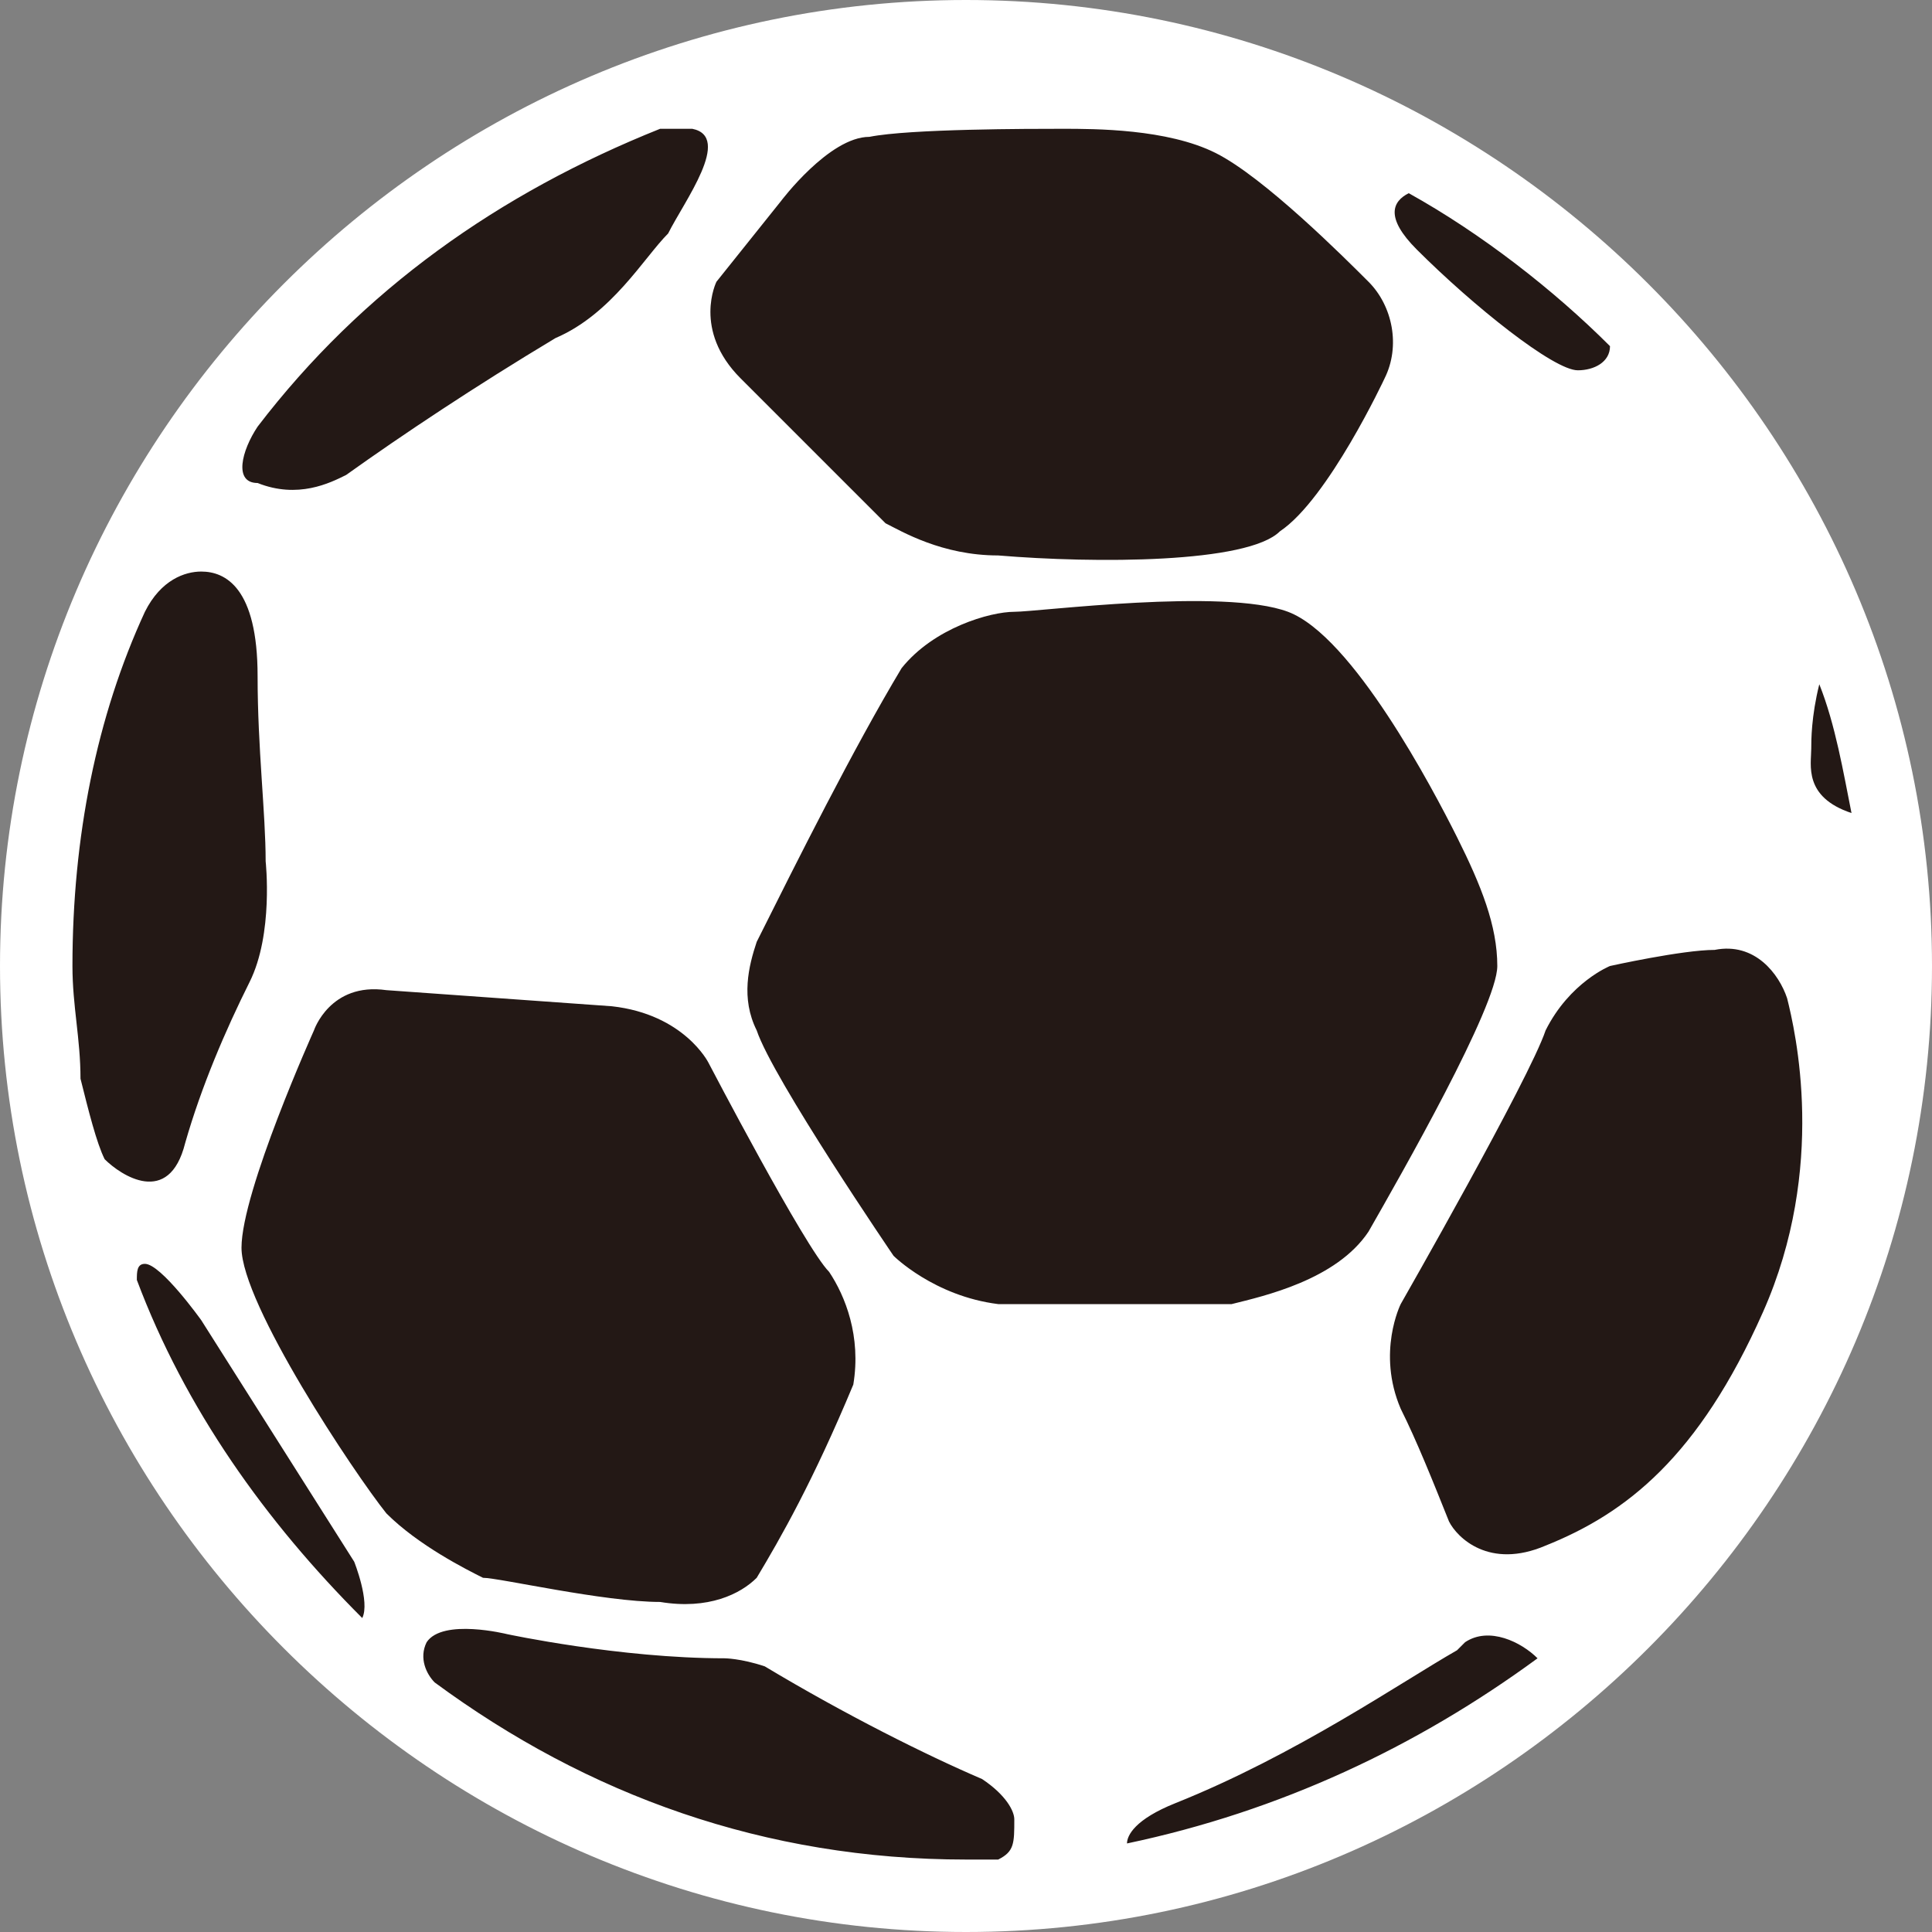 <?xml version="1.0" encoding="utf-8"?>
<!-- Generator: Adobe Illustrator 23.0.2, SVG Export Plug-In . SVG Version: 6.00 Build 0)  -->
<svg version="1.1" id="Layer_1" xmlns="http://www.w3.org/2000/svg" xmlns:xlink="http://www.w3.org/1999/xlink" x="0px" y="0px"
	 viewBox="0 0 24 24" style="enable-background:new 0 0 24 24;" xml:space="preserve">
<rect x="0" y="0" width="24" height="24" fill="#808080" stroke="none"/>
<style type="text/css">
	.st0{fill:#231815;}
	.st1{fill:#FFFFFF;}
</style>
<circle class="st0" cx="12" cy="12" r="11.6"/>
<path class="st1" d="M12,0C5.4,0,0,5.4,0,12c0,6.6,5.4,12,12,12s12-5.4,12-12C24,5.4,18.6,0,12,0z M17.5,2.4
	c0.9,0.5,1.8,1.2,2.5,1.9c0,0.2-0.2,0.3-0.4,0.3c-0.3,0-1.3-0.8-2-1.5C17.2,2.7,17.3,2.5,17.5,2.4z M8.9,3.5l0.8-1
	c0,0,0.6-0.8,1.1-0.8c0.5-0.1,2-0.1,2.4-0.1c0.4,0,1.3,0,1.9,0.3c0.6,0.3,1.6,1.3,1.9,1.6c0.3,0.3,0.4,0.8,0.2,1.2
	c0,0-0.7,1.5-1.3,1.9C15.5,7,13.6,7,12.4,6.9c-0.7,0-1.2-0.3-1.4-0.4L9.2,4.7l0,0C8.6,4.1,8.9,3.5,8.9,3.5z M3.2,5.3
	c1.3-1.7,3-2.9,5-3.7c0.1,0,0.2,0,0.4,0c0.5,0.1-0.1,0.9-0.3,1.3C8,3.2,7.6,3.9,6.9,4.2l0,0C5.9,4.8,5,5.4,4.3,5.9
	C4.1,6,3.7,6.2,3.2,6C2.9,6,3,5.6,3.2,5.3z M1.3,14.4c-0.1-0.2-0.2-0.6-0.3-1C1,12.9,0.9,12.5,0.9,12c0-1.6,0.3-3.1,0.9-4.4
	c0.2-0.4,0.5-0.5,0.7-0.5c0.3,0,0.7,0.2,0.7,1.3c0,0.9,0.1,1.7,0.1,2.3l0,0c0,0,0.1,0.9-0.2,1.5c-0.3,0.6-0.6,1.3-0.8,2
	C2.1,15,1.5,14.6,1.3,14.4z M4.5,20.1c-1.2-1.2-2.2-2.6-2.8-4.2c0-0.1,0-0.2,0.1-0.2c0.2,0,0.7,0.7,0.7,0.7l1.9,3
	C4.4,19.4,4.6,19.9,4.5,20.1z M3,15.5c0-0.7,0.9-2.7,0.9-2.7s0.2-0.6,0.9-0.5l2.8,0.2l0,0c0.9,0.1,1.2,0.7,1.2,0.7s1.2,2.3,1.5,2.6
	c0.2,0.3,0.4,0.8,0.3,1.4c-0.5,1.2-0.9,1.9-1.2,2.4c-0.2,0.2-0.6,0.4-1.2,0.3c-0.7,0-2-0.3-2.2-0.3c-0.2-0.1-0.8-0.4-1.2-0.8
	C4.4,18.3,3,16.2,3,15.5z M12.4,23.1c-0.1,0-0.3,0-0.4,0c-2.5,0-4.7-0.8-6.6-2.2c-0.1-0.1-0.2-0.3-0.1-0.5c0.2-0.3,1-0.1,1-0.1
	s1.4,0.3,2.7,0.3c0,0,0.2,0,0.5,0.1c1,0.6,2,1.1,2.7,1.4l0,0c0.3,0.2,0.4,0.4,0.4,0.5C12.6,22.9,12.6,23,12.4,23.1z M12.4,16.2
	C12.4,16.2,12.4,16.2,12.4,16.2c-0.8-0.1-1.3-0.6-1.3-0.6s-1.5-2.2-1.7-2.8c-0.2-0.4-0.1-0.8,0-1.1c0.5-1,1.2-2.4,1.8-3.4
	c0.4-0.5,1.1-0.7,1.4-0.7c0.3,0,2.6-0.3,3.4,0c0.8,0.3,1.8,2.2,2.1,2.8s0.5,1.1,0.5,1.6c0,0.5-1.2,2.6-1.6,3.3
	c-0.4,0.6-1.3,0.8-1.7,0.9C14.1,16.2,13.1,16.2,12.4,16.2z M14,22.9c0-0.1,0.1-0.3,0.6-0.5l0,0c1.5-0.6,2.8-1.5,3.5-1.9c0,0,0,0,0,0
	l0.1-0.1c0.3-0.2,0.7,0,0.9,0.2C17.6,21.7,15.9,22.5,14,22.9z M21.9,16.3c-0.8,1.8-1.7,2.5-2.7,2.9c-0.7,0.3-1.1-0.1-1.2-0.3
	c-0.2-0.5-0.4-1-0.6-1.4c-0.3-0.7,0-1.3,0-1.3s1.6-2.8,1.8-3.4c0.3-0.6,0.8-0.8,0.8-0.8s0.9-0.2,1.3-0.2c0.5-0.1,0.8,0.3,0.9,0.6
	C22.3,12.8,22.7,14.5,21.9,16.3z M22.5,9.3c0-0.1,0-0.4,0.1-0.8c0.2,0.5,0.3,1.1,0.4,1.6C22.4,9.9,22.5,9.5,22.5,9.3z"/>
</svg>
